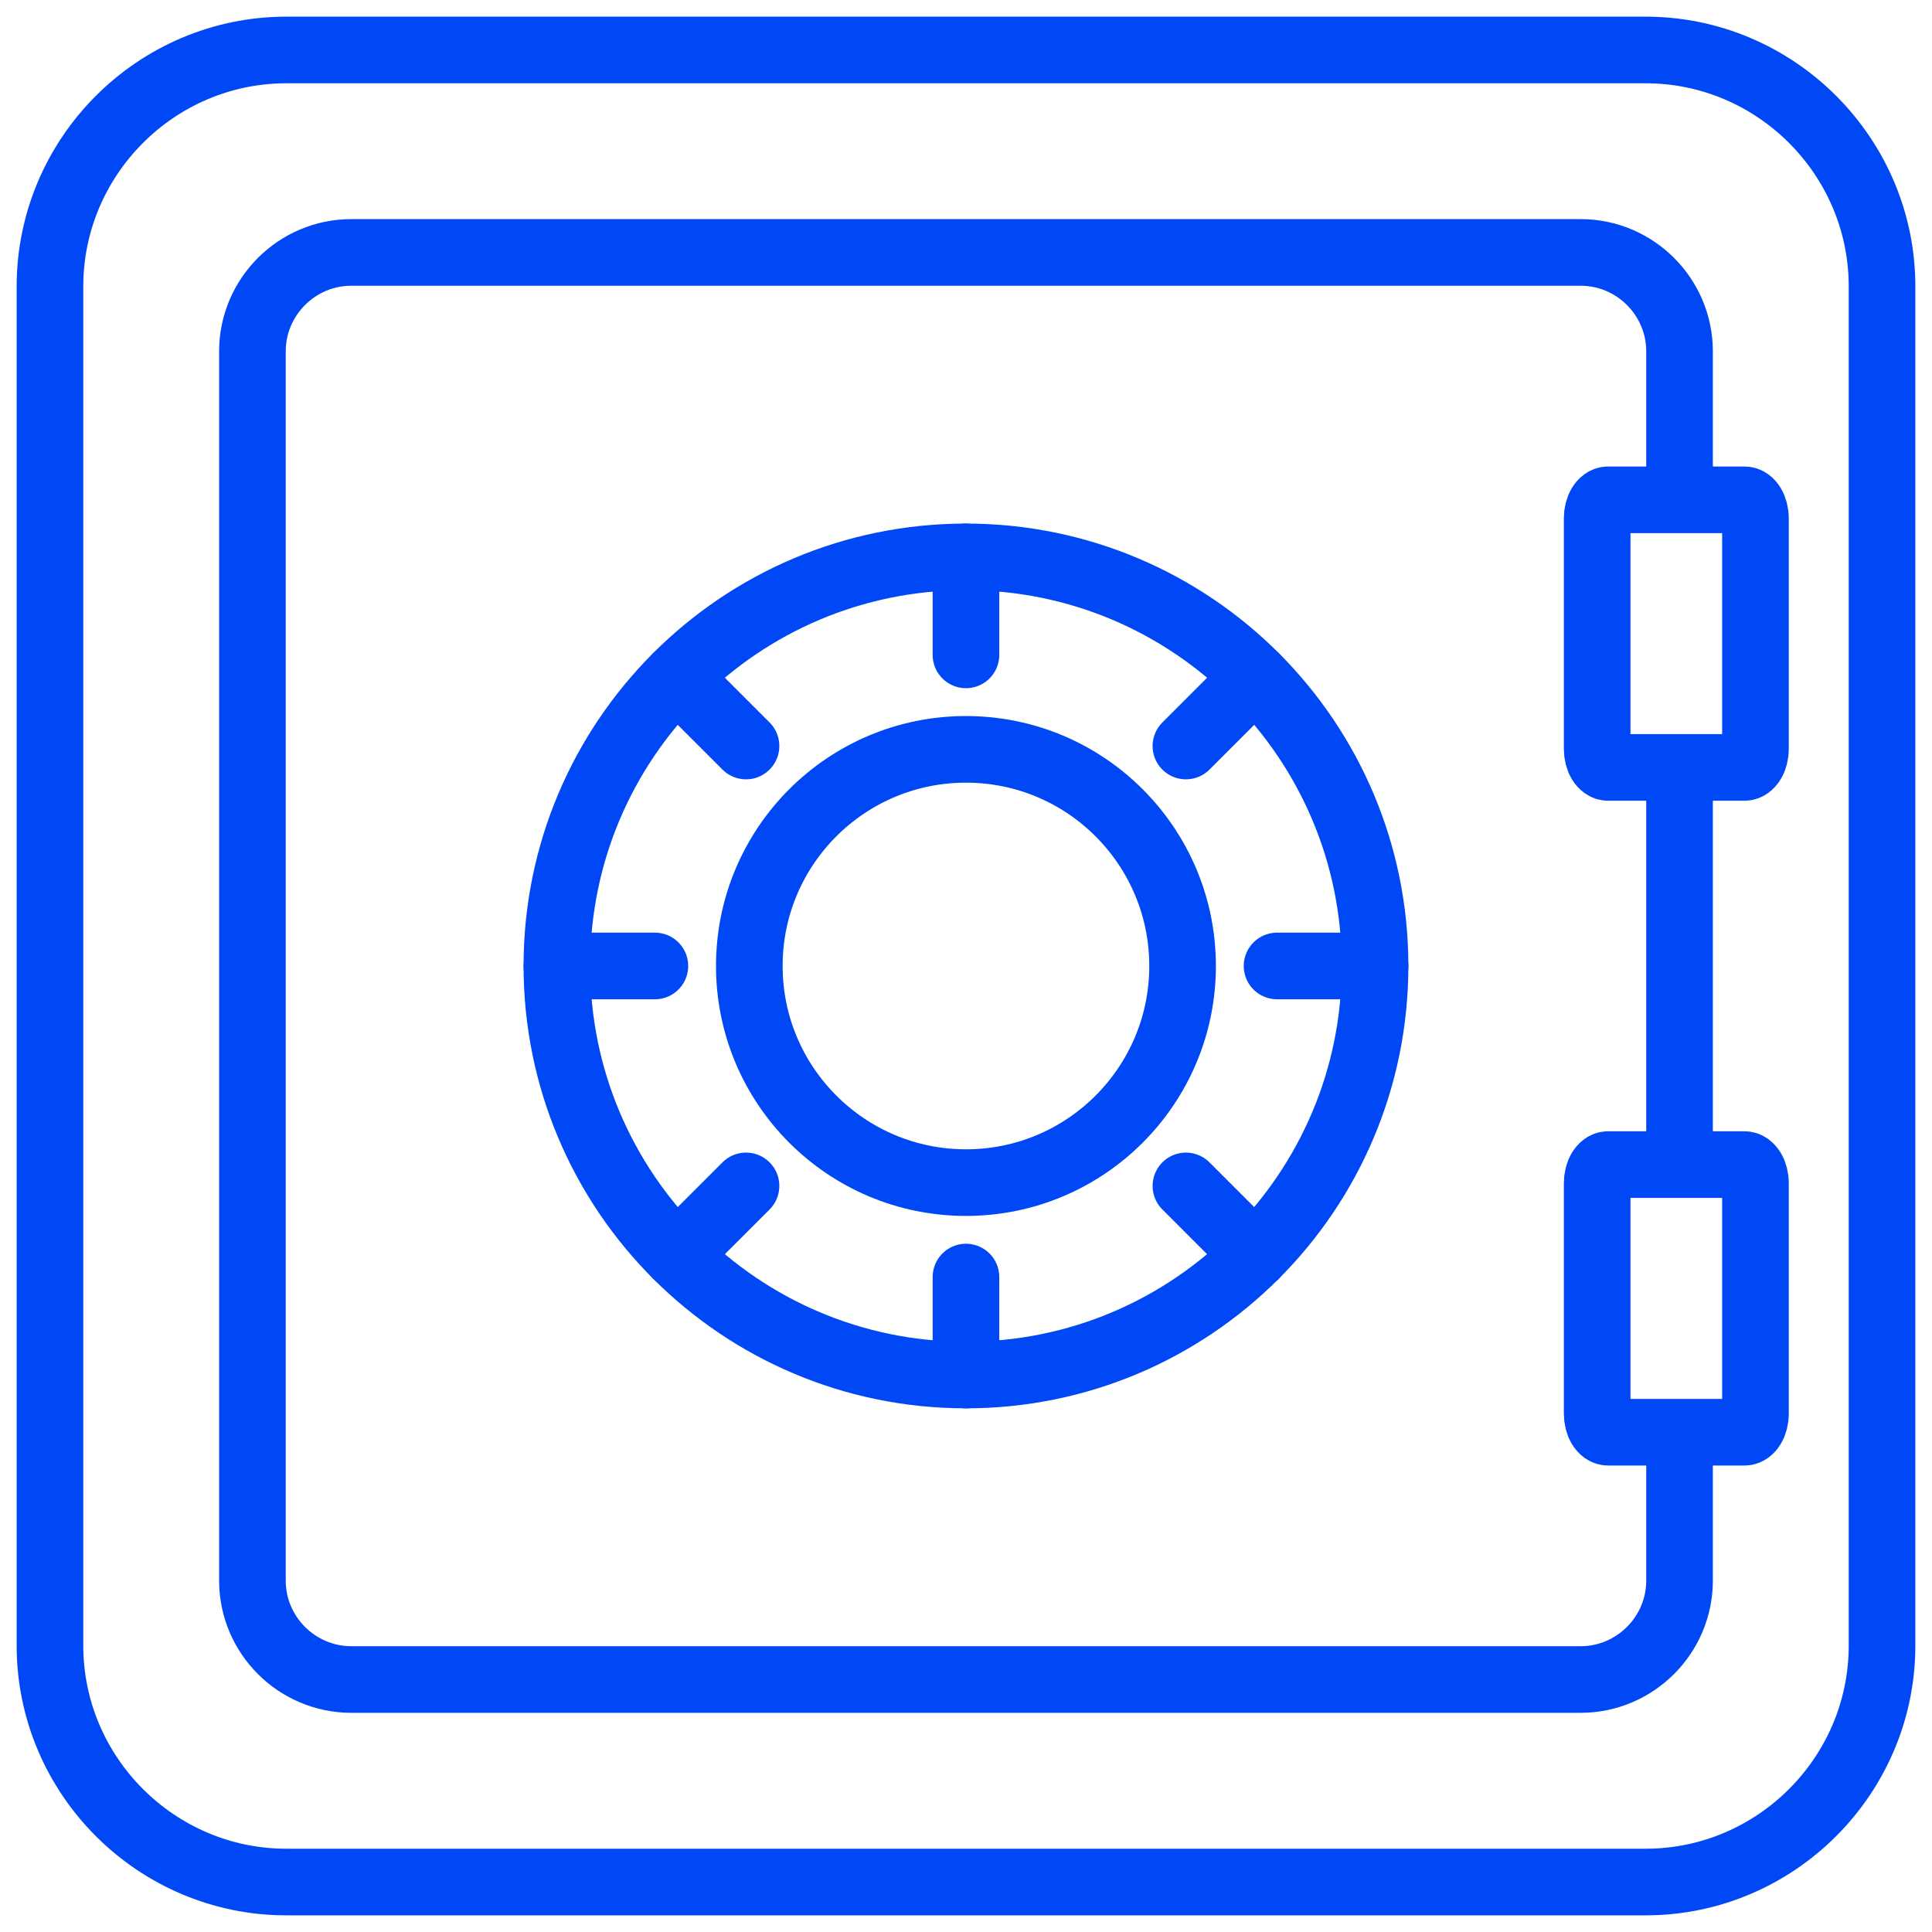 <svg width="58" height="58" viewBox="0 0 58 58" fill="none" xmlns="http://www.w3.org/2000/svg">
<path d="M52.37 15.005H48.278C48.096 15.005 47.948 15.256 47.948 15.561V22.482C47.948 22.789 48.096 23.038 48.278 23.038H52.37C52.551 23.038 52.7 22.789 52.7 22.482V15.561C52.7 15.256 52.551 15.005 52.37 15.005Z" stroke="#0047F5" stroke-width="2" stroke-linecap="round" stroke-linejoin="round"/>
<path d="M52.37 34.962H48.278C48.096 34.962 47.948 35.213 47.948 35.519V42.439C47.948 42.745 48.096 42.996 48.278 42.996H52.37C52.551 42.996 52.7 42.746 52.7 42.439V35.519C52.7 35.213 52.551 34.962 52.37 34.962Z" stroke="#0047F5" stroke-width="2" stroke-linecap="round" stroke-linejoin="round"/>
<path d="M50.421 14.193V10.546C50.421 8.914 49.086 7.578 47.452 7.578H10.546C8.913 7.578 7.578 8.914 7.578 10.546V47.452C7.578 49.086 8.913 50.42 10.546 50.42H47.452C49.084 50.42 50.421 49.086 50.421 47.452V43.322" stroke="#0047F5" stroke-width="2" stroke-linecap="round" stroke-linejoin="round"/>
<path d="M50.421 34.576V28.999V23.902" stroke="#0047F5" stroke-width="2" stroke-linecap="round" stroke-linejoin="round"/>
<path d="M28.999 16.718C22.216 16.718 16.718 22.216 16.718 28.997C16.718 35.778 22.216 41.279 28.999 41.279C35.782 41.279 41.28 35.78 41.28 28.997C41.28 22.215 35.782 16.718 28.999 16.718Z" stroke="#0047F5" stroke-width="2" stroke-linecap="round" stroke-linejoin="round"/>
<path d="M28.999 22.496C25.406 22.496 22.495 25.408 22.495 28.999C22.495 32.59 25.408 35.503 28.999 35.503C32.59 35.503 35.502 32.59 35.502 28.999C35.502 25.408 32.59 22.496 28.999 22.496Z" stroke="#0047F5" stroke-width="2" stroke-linecap="round" stroke-linejoin="round"/>
<path d="M49.403 1.5H8.597C4.693 1.5 1.5 4.693 1.5 8.597V49.403C1.5 53.307 4.693 56.5 8.597 56.5H49.403C53.307 56.5 56.5 53.307 56.5 49.403V8.597C56.5 4.693 53.307 1.5 49.403 1.5Z" stroke="#0047F5" stroke-width="2" stroke-linecap="round" stroke-linejoin="round"/>
<path d="M28.999 16.718V19.66" stroke="#0047F5" stroke-width="2" stroke-linecap="round" stroke-linejoin="round"/>
<path d="M20.316 20.316L22.396 22.396" stroke="#0047F5" stroke-width="2" stroke-linecap="round" stroke-linejoin="round"/>
<path d="M16.72 28.999H19.66" stroke="#0047F5" stroke-width="2" stroke-linecap="round" stroke-linejoin="round"/>
<path d="M20.316 37.682L22.396 35.602" stroke="#0047F5" stroke-width="2" stroke-linecap="round" stroke-linejoin="round"/>
<path d="M28.999 41.279V38.338" stroke="#0047F5" stroke-width="2" stroke-linecap="round" stroke-linejoin="round"/>
<path d="M37.682 37.682L35.602 35.602" stroke="#0047F5" stroke-width="2" stroke-linecap="round" stroke-linejoin="round"/>
<path d="M41.28 28.999H38.338" stroke="#0047F5" stroke-width="2" stroke-linecap="round" stroke-linejoin="round"/>
<path d="M37.682 20.316L35.602 22.396" stroke="#0047F5" stroke-width="2" stroke-linecap="round" stroke-linejoin="round"/>
</svg>
